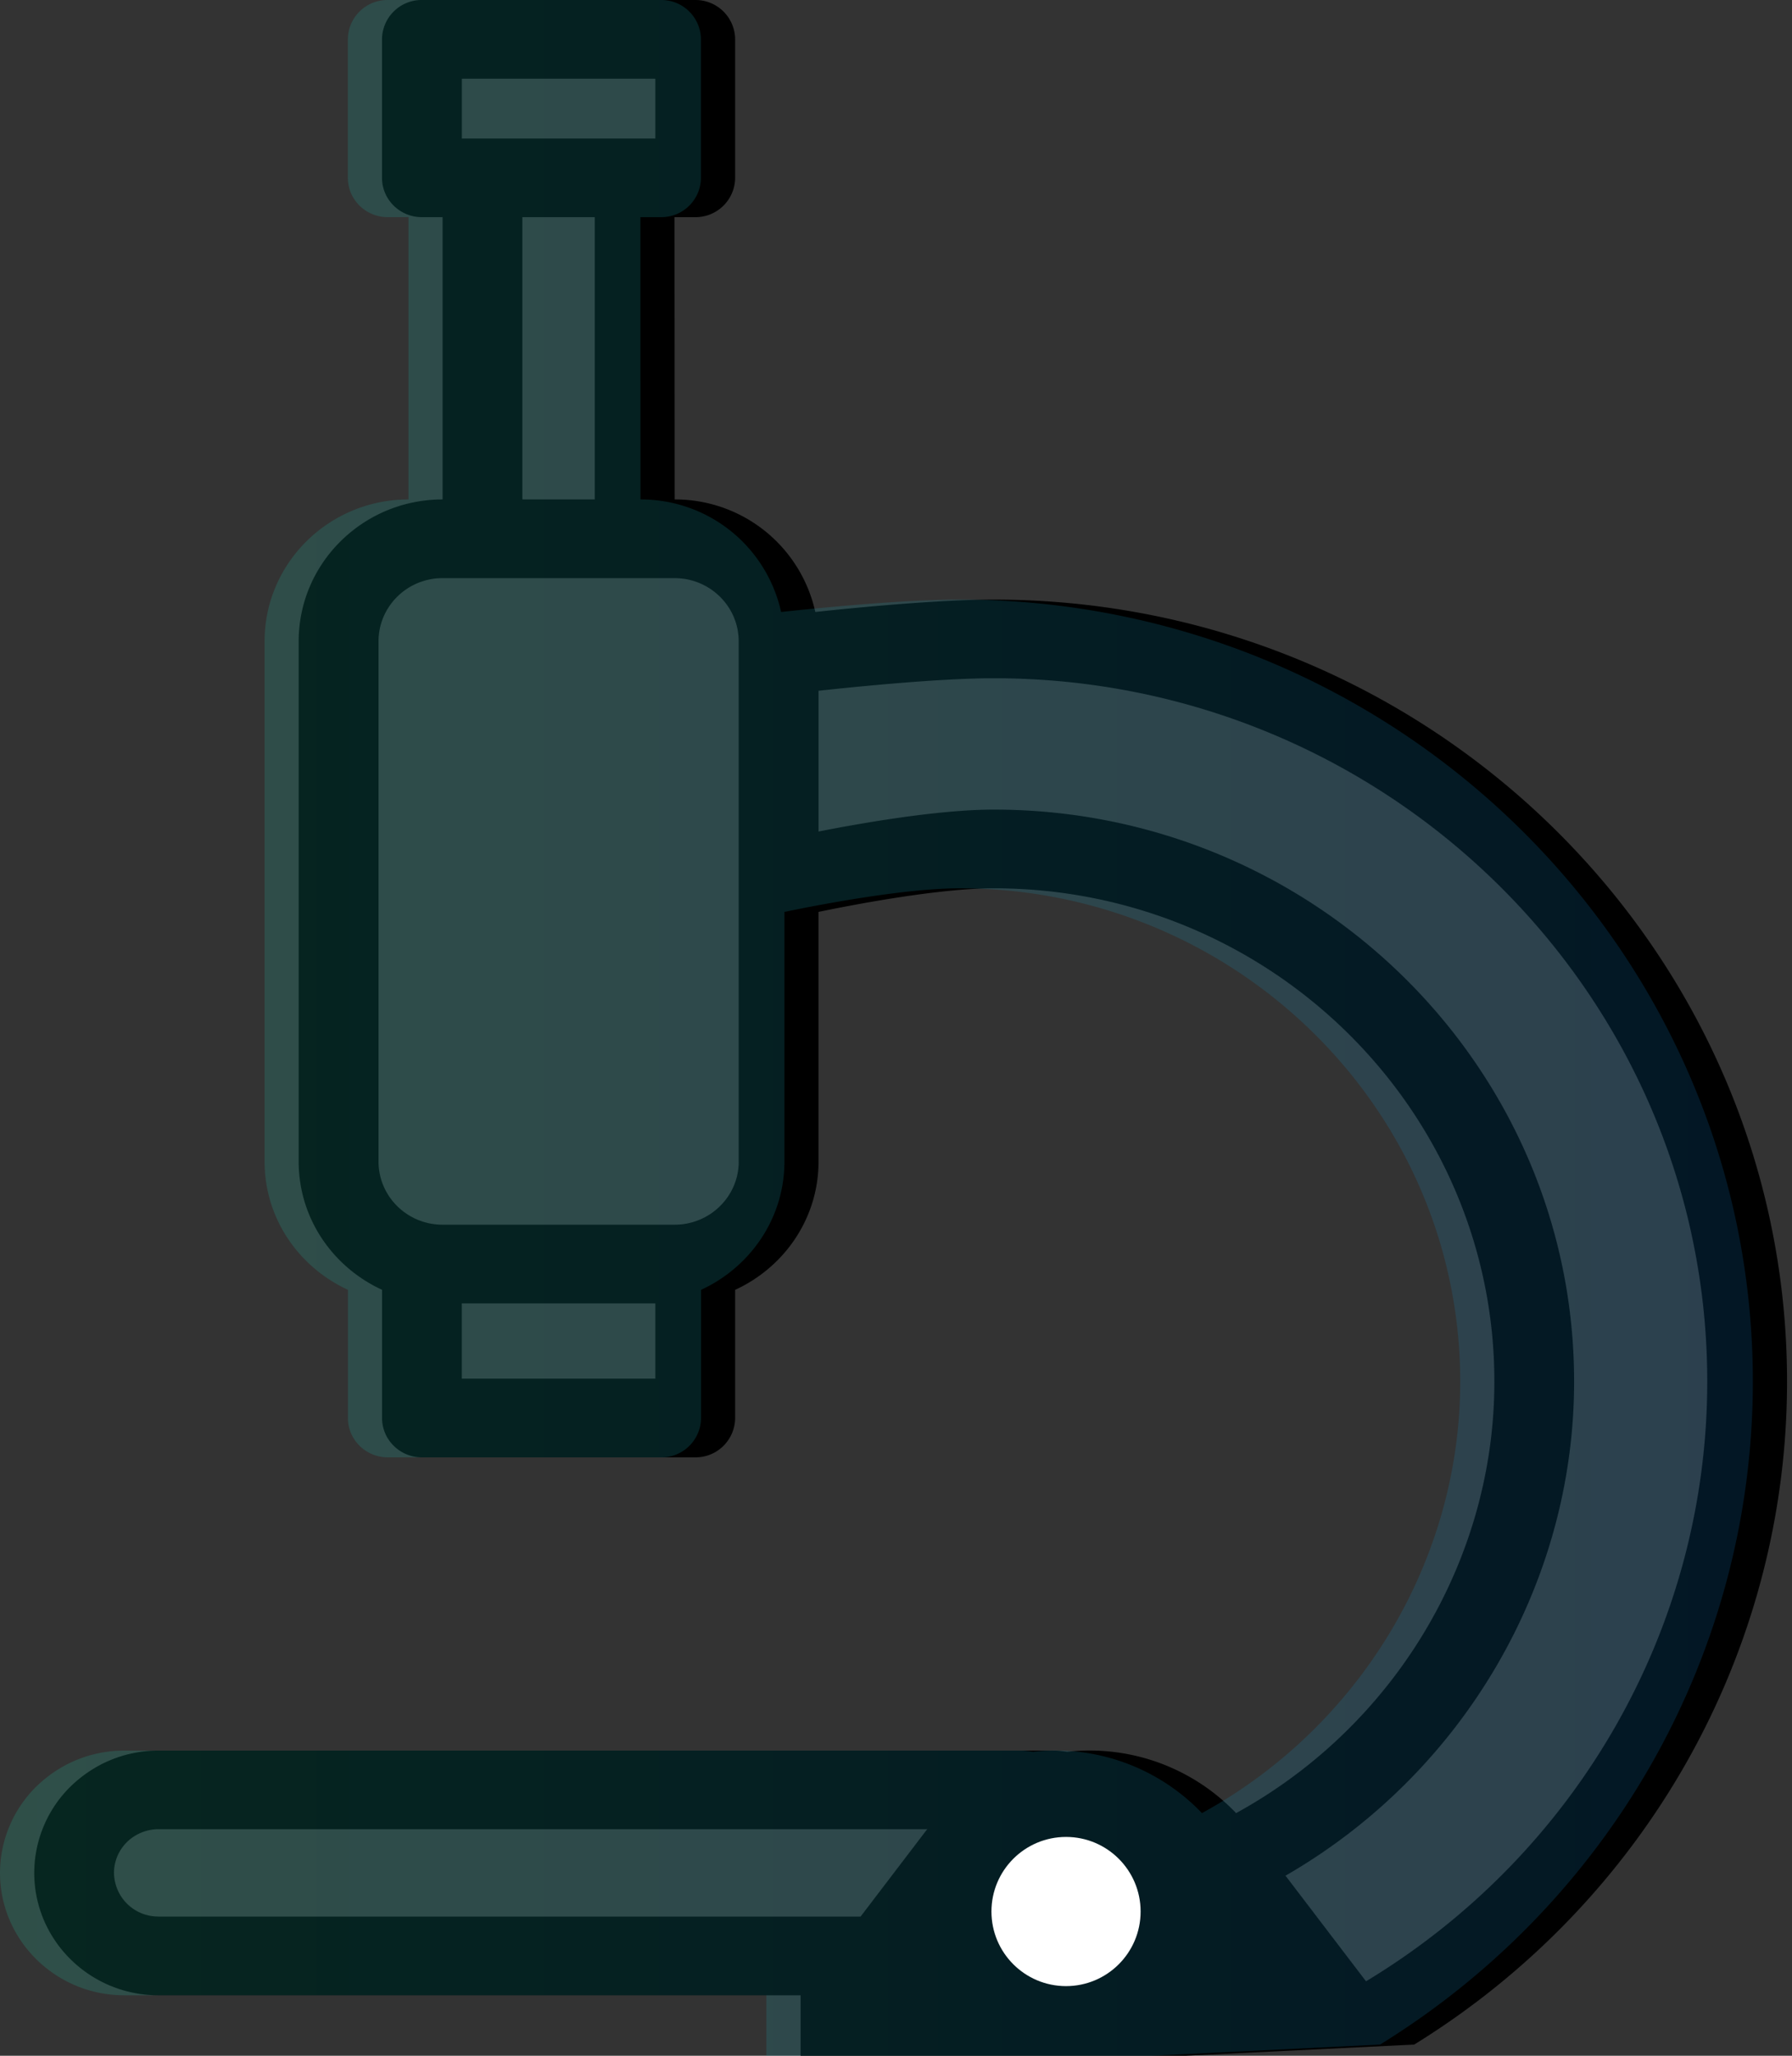 <svg width="34" height="39" viewBox="0 0 34 39" xmlns="http://www.w3.org/2000/svg"><rect x="0" y="0" width="34" height="39" fill="#333333" stroke="none"/><title>7942FA14-8776-4A98-A7F4-33BEB9785D34</title><defs><linearGradient x1="0%" y1="1.556%" y2="1.556%" id="a"><stop stop-color="#1EBF9D" offset="0%"/><stop stop-color="#1073B9" offset="100%"/></linearGradient></defs><g fill="none" fill-rule="evenodd"><path d="M26.832 38.788c4.383-2.704 7.074-7.445 7.074-12.579 0-8.18-6.752-14.834-15.052-14.834-1.043 0-2.573.148-3.385.235a2.723 2.723 0 0 0-2.668-2.135l-.003-5.355h.393a.751.751 0 0 0 .757-.746V.746A.751.751 0 0 0 13.19 0H8.005a.751.751 0 0 0-.757.746v2.628c0 .412.339.746.757.746h.392v5.355c-1.506 0-2.73 1.207-2.73 2.69v9.872c0 1.079.65 2.004 1.582 2.432v2.432c0 .412.338.747.757.747h5.185a.751.751 0 0 0 .757-.747V24.47c.931-.428 1.582-1.354 1.582-2.432V17.3c.7-.145 2.292-.448 3.326-.448 5.237 0 9.497 4.198 9.497 9.358 0 3.395-1.906 6.545-4.9 8.187a3.841 3.841 0 0 0-3.2-1.164c-.081-.008-.16-.022-.241-.022H3.005c-.624 0-1.214.24-1.67.685A2.302 2.302 0 0 0 .65 35.53c0 1.281 1.056 2.323 2.356 2.323H15.19V39h7.31l4.332-.212zM8.762 1.493h3.672v1.135H8.763V1.493zm1.15 2.627h1.372v5.355H9.911V4.12zm2.522 22.035H8.762v-1.428h3.672v1.428zm1.582-4.118c0 .66-.545 1.197-1.215 1.197H8.396c-.67 0-1.214-.537-1.214-1.197v-9.872c0-.66.545-1.197 1.214-1.197H12.8c.67 0 1.215.537 1.215 1.197v9.872zm15.85 4.172c0-5.984-4.939-10.85-11.01-10.85-1.037 0-2.48.25-3.326.416v-2.67c.75-.082 2.318-.238 3.325-.238 7.464 0 13.537 5.985 13.537 13.341 0 4.66-2.467 8.96-6.474 11.38l-1.528-2.004c3.353-1.931 5.476-5.518 5.476-9.375zm-26.86 10.15a.838.838 0 0 1-.843-.83c0-.217.088-.425.243-.58a.857.857 0 0 1 .6-.247h14.588l-.019.022-1.247 1.636H3.005z" fill="#000" fill-rule="nonzero"/><path d="M26.184 38.788c4.383-2.704 7.073-7.445 7.073-12.579 0-8.18-6.752-14.834-15.051-14.834-1.043 0-2.573.148-3.386.235a2.723 2.723 0 0 0-2.668-2.135L12.15 4.12h.392a.751.751 0 0 0 .757-.746V.746A.751.751 0 0 0 12.542 0H7.356A.751.751 0 0 0 6.6.746v2.628c0 .412.339.746.757.746h.393v5.355c-1.507 0-2.73 1.207-2.73 2.69v9.872c0 1.079.65 2.004 1.581 2.432v2.432c0 .412.339.747.757.747h5.186a.751.751 0 0 0 .757-.747V24.47c.93-.428 1.582-1.354 1.582-2.432V17.3c.7-.145 2.291-.448 3.325-.448 5.237 0 9.497 4.198 9.497 9.358 0 3.395-1.906 6.545-4.9 8.187a3.841 3.841 0 0 0-3.2-1.164c-.081-.008-.16-.022-.24-.022H2.356c-.624 0-1.215.24-1.67.685A2.302 2.302 0 0 0 0 35.53c0 1.281 1.057 2.323 2.357 2.323H14.54V39h7.311l4.333-.212z" fill="url(#a)" opacity=".2"/><circle fill="#FFF" fill-rule="nonzero" cx="20.226" cy="36.264" r="1.415"/></g></svg>